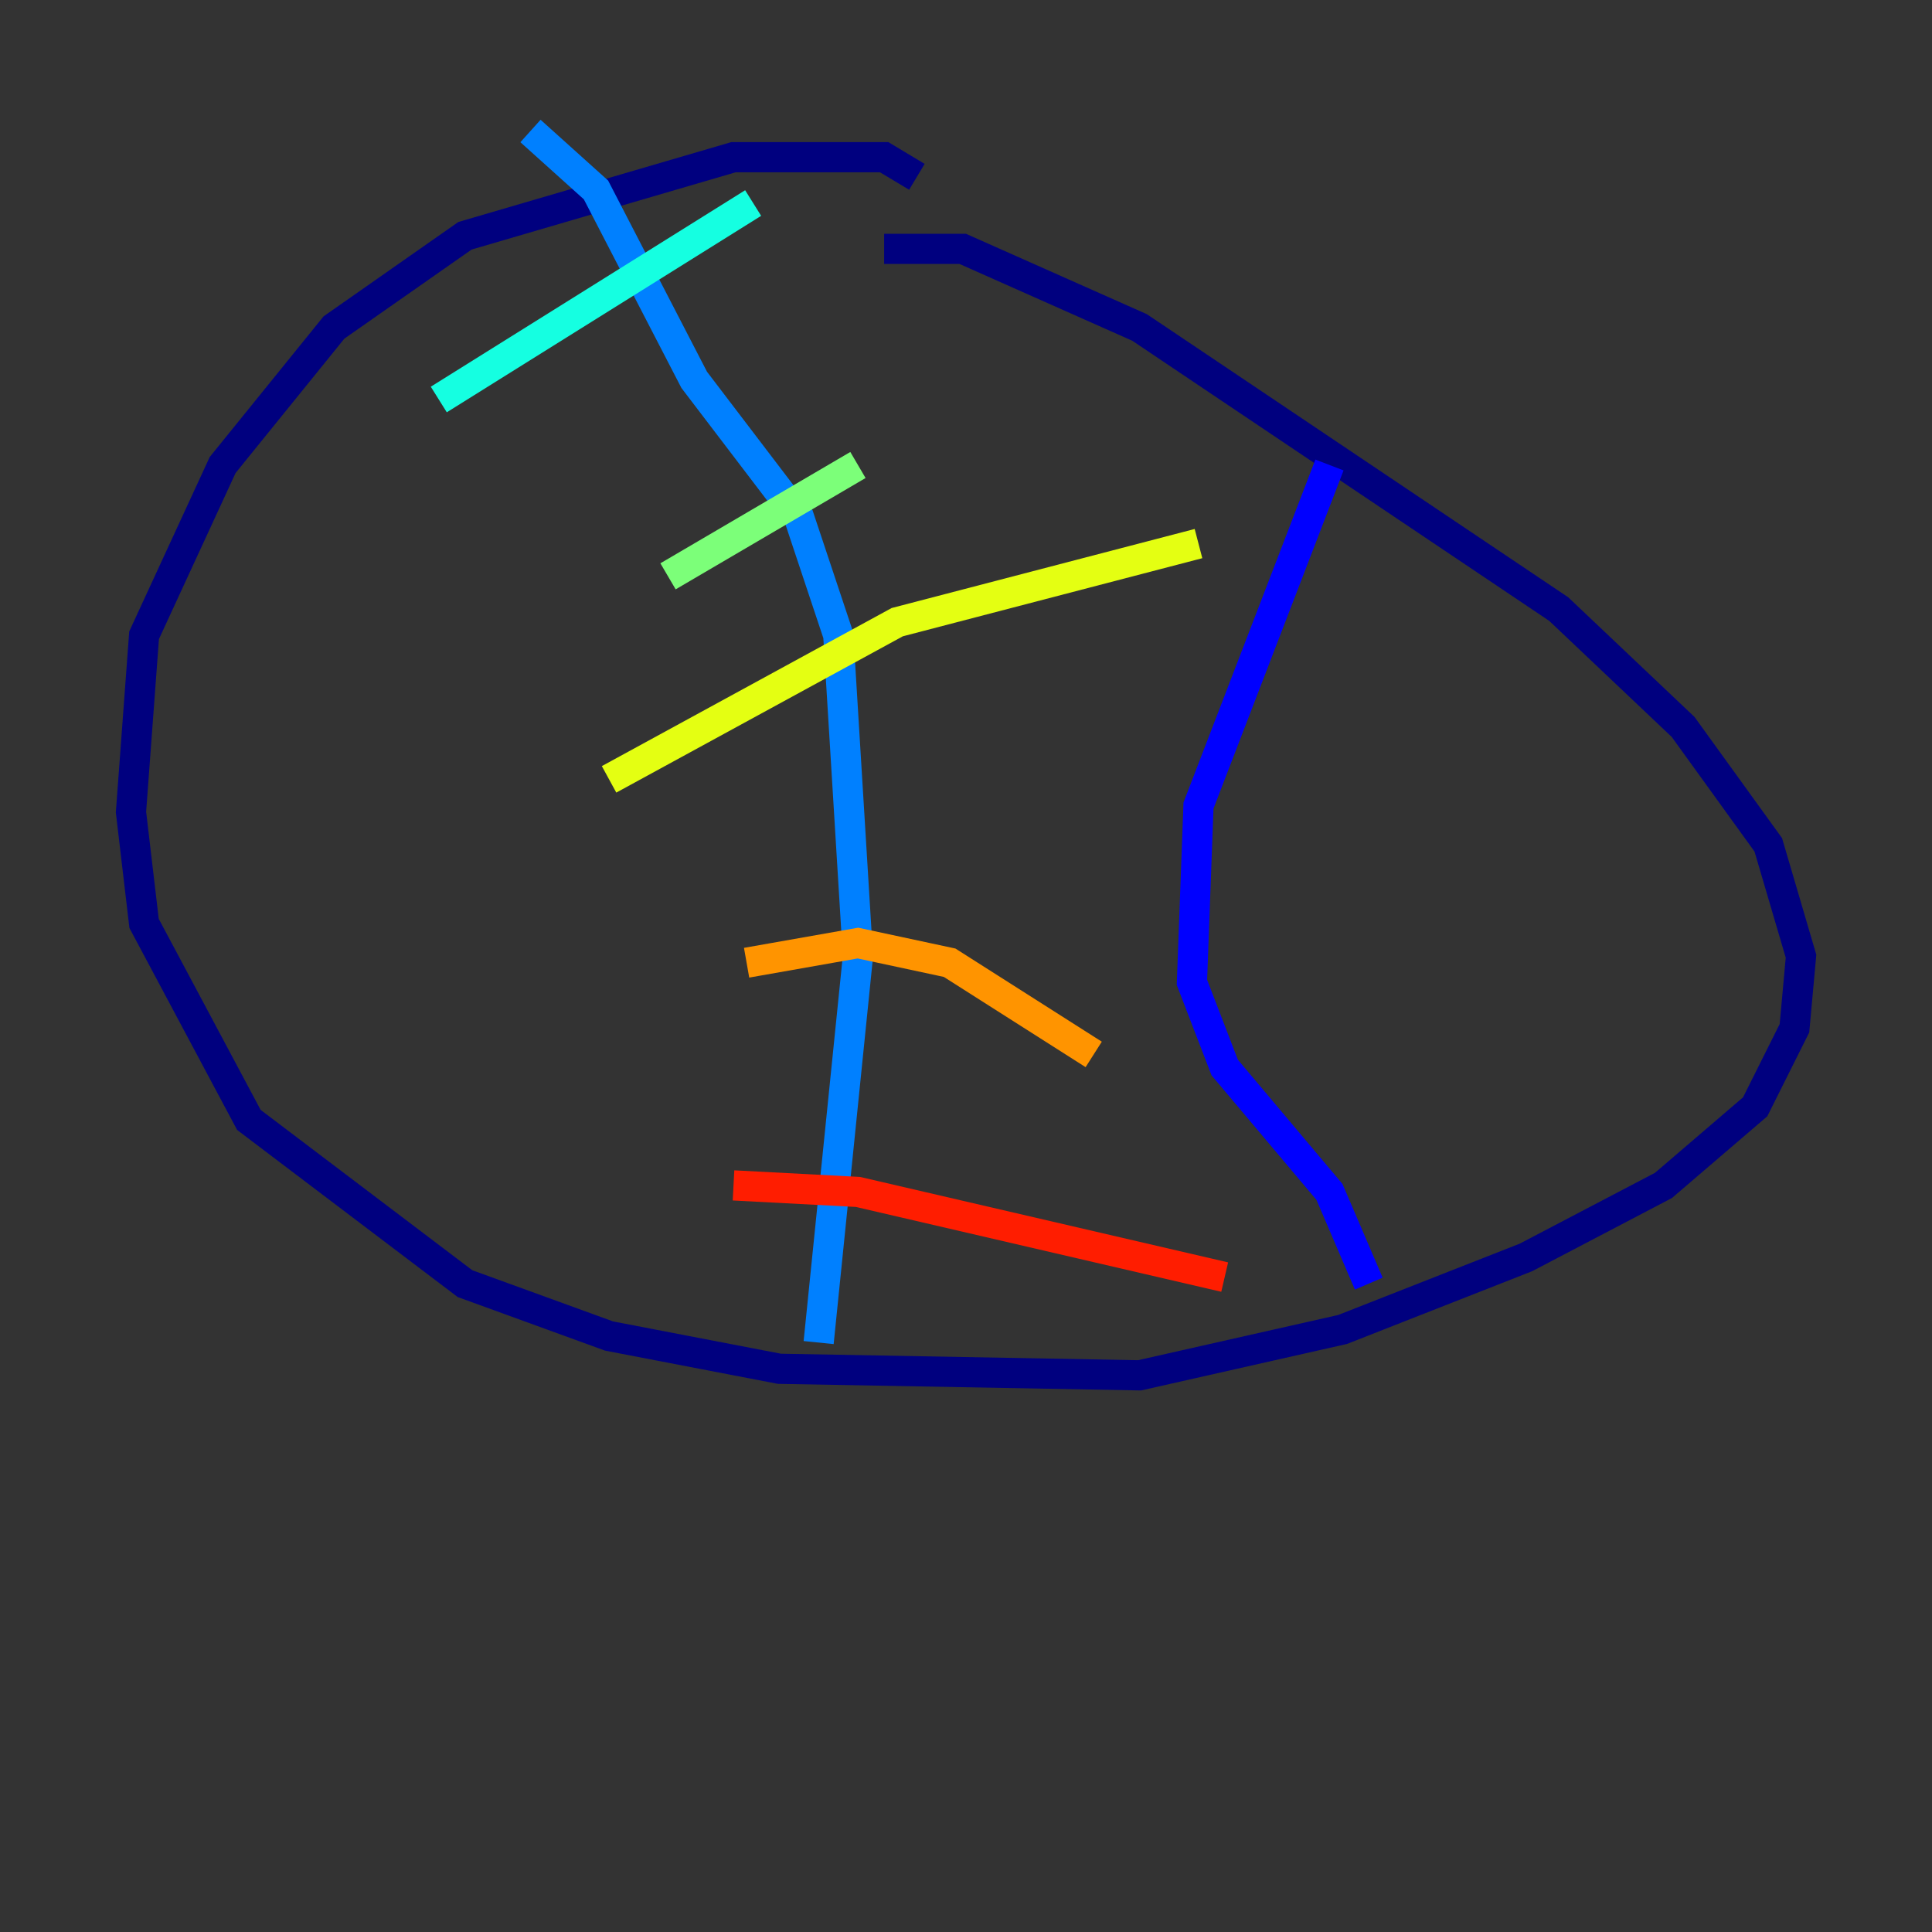 <?xml version="1.0" encoding="utf-8" ?>
<svg baseProfile="tiny" height="128" version="1.2" viewBox="0,0,128,128" width="128" xmlns="http://www.w3.org/2000/svg" xmlns:ev="http://www.w3.org/2001/xml-events" xmlns:xlink="http://www.w3.org/1999/xlink"><rect x="0" y="0" width="128" height="128" fill="#333333" stroke="none"/><defs /><polyline fill="none" points="60.746,11.715 58.576,10.414 48.597,10.414 30.807,15.62 22.129,21.695 14.752,30.807 9.546,42.088 8.678,53.803 9.546,61.18 16.488,74.197 30.807,85.044 40.352,88.515 51.634,90.685 75.498,91.119 88.949,88.081 101.098,83.308 110.21,78.536 116.285,73.329 118.888,68.122 119.322,63.349 117.153,55.973 111.512,48.163 103.268,40.352 75.498,21.695 63.783,16.488 58.576,16.488" stroke="#00007f" stroke-width="2" /><polyline fill="none" points="88.081,30.807 79.403,53.37 78.969,65.085 81.139,70.725 88.081,78.969 90.685,85.044" stroke="#0000ff" stroke-width="2" /><polyline fill="none" points="35.146,8.678 39.485,12.583 45.993,25.166 52.936,34.278 55.539,42.088 56.841,63.349 54.237,88.949" stroke="#0080ff" stroke-width="2" /><polyline fill="none" points="29.071,26.468 49.898,13.451" stroke="#15ffe1" stroke-width="2" /><polyline fill="none" points="44.258,38.183 56.841,30.807" stroke="#7cff79" stroke-width="2" /><polyline fill="none" points="40.352,51.634 59.444,41.22 79.403,36.014" stroke="#e4ff12" stroke-width="2" /><polyline fill="none" points="49.464,63.783 56.841,62.481 62.915,63.783 72.461,69.858" stroke="#ff9400" stroke-width="2" /><polyline fill="none" points="48.597,78.536 56.841,78.969 81.139,84.61" stroke="#ff1d00" stroke-width="2" /><polyline fill="none" points="77.668,32.108 77.668,32.108" stroke="#7f0000" stroke-width="2" /></svg>